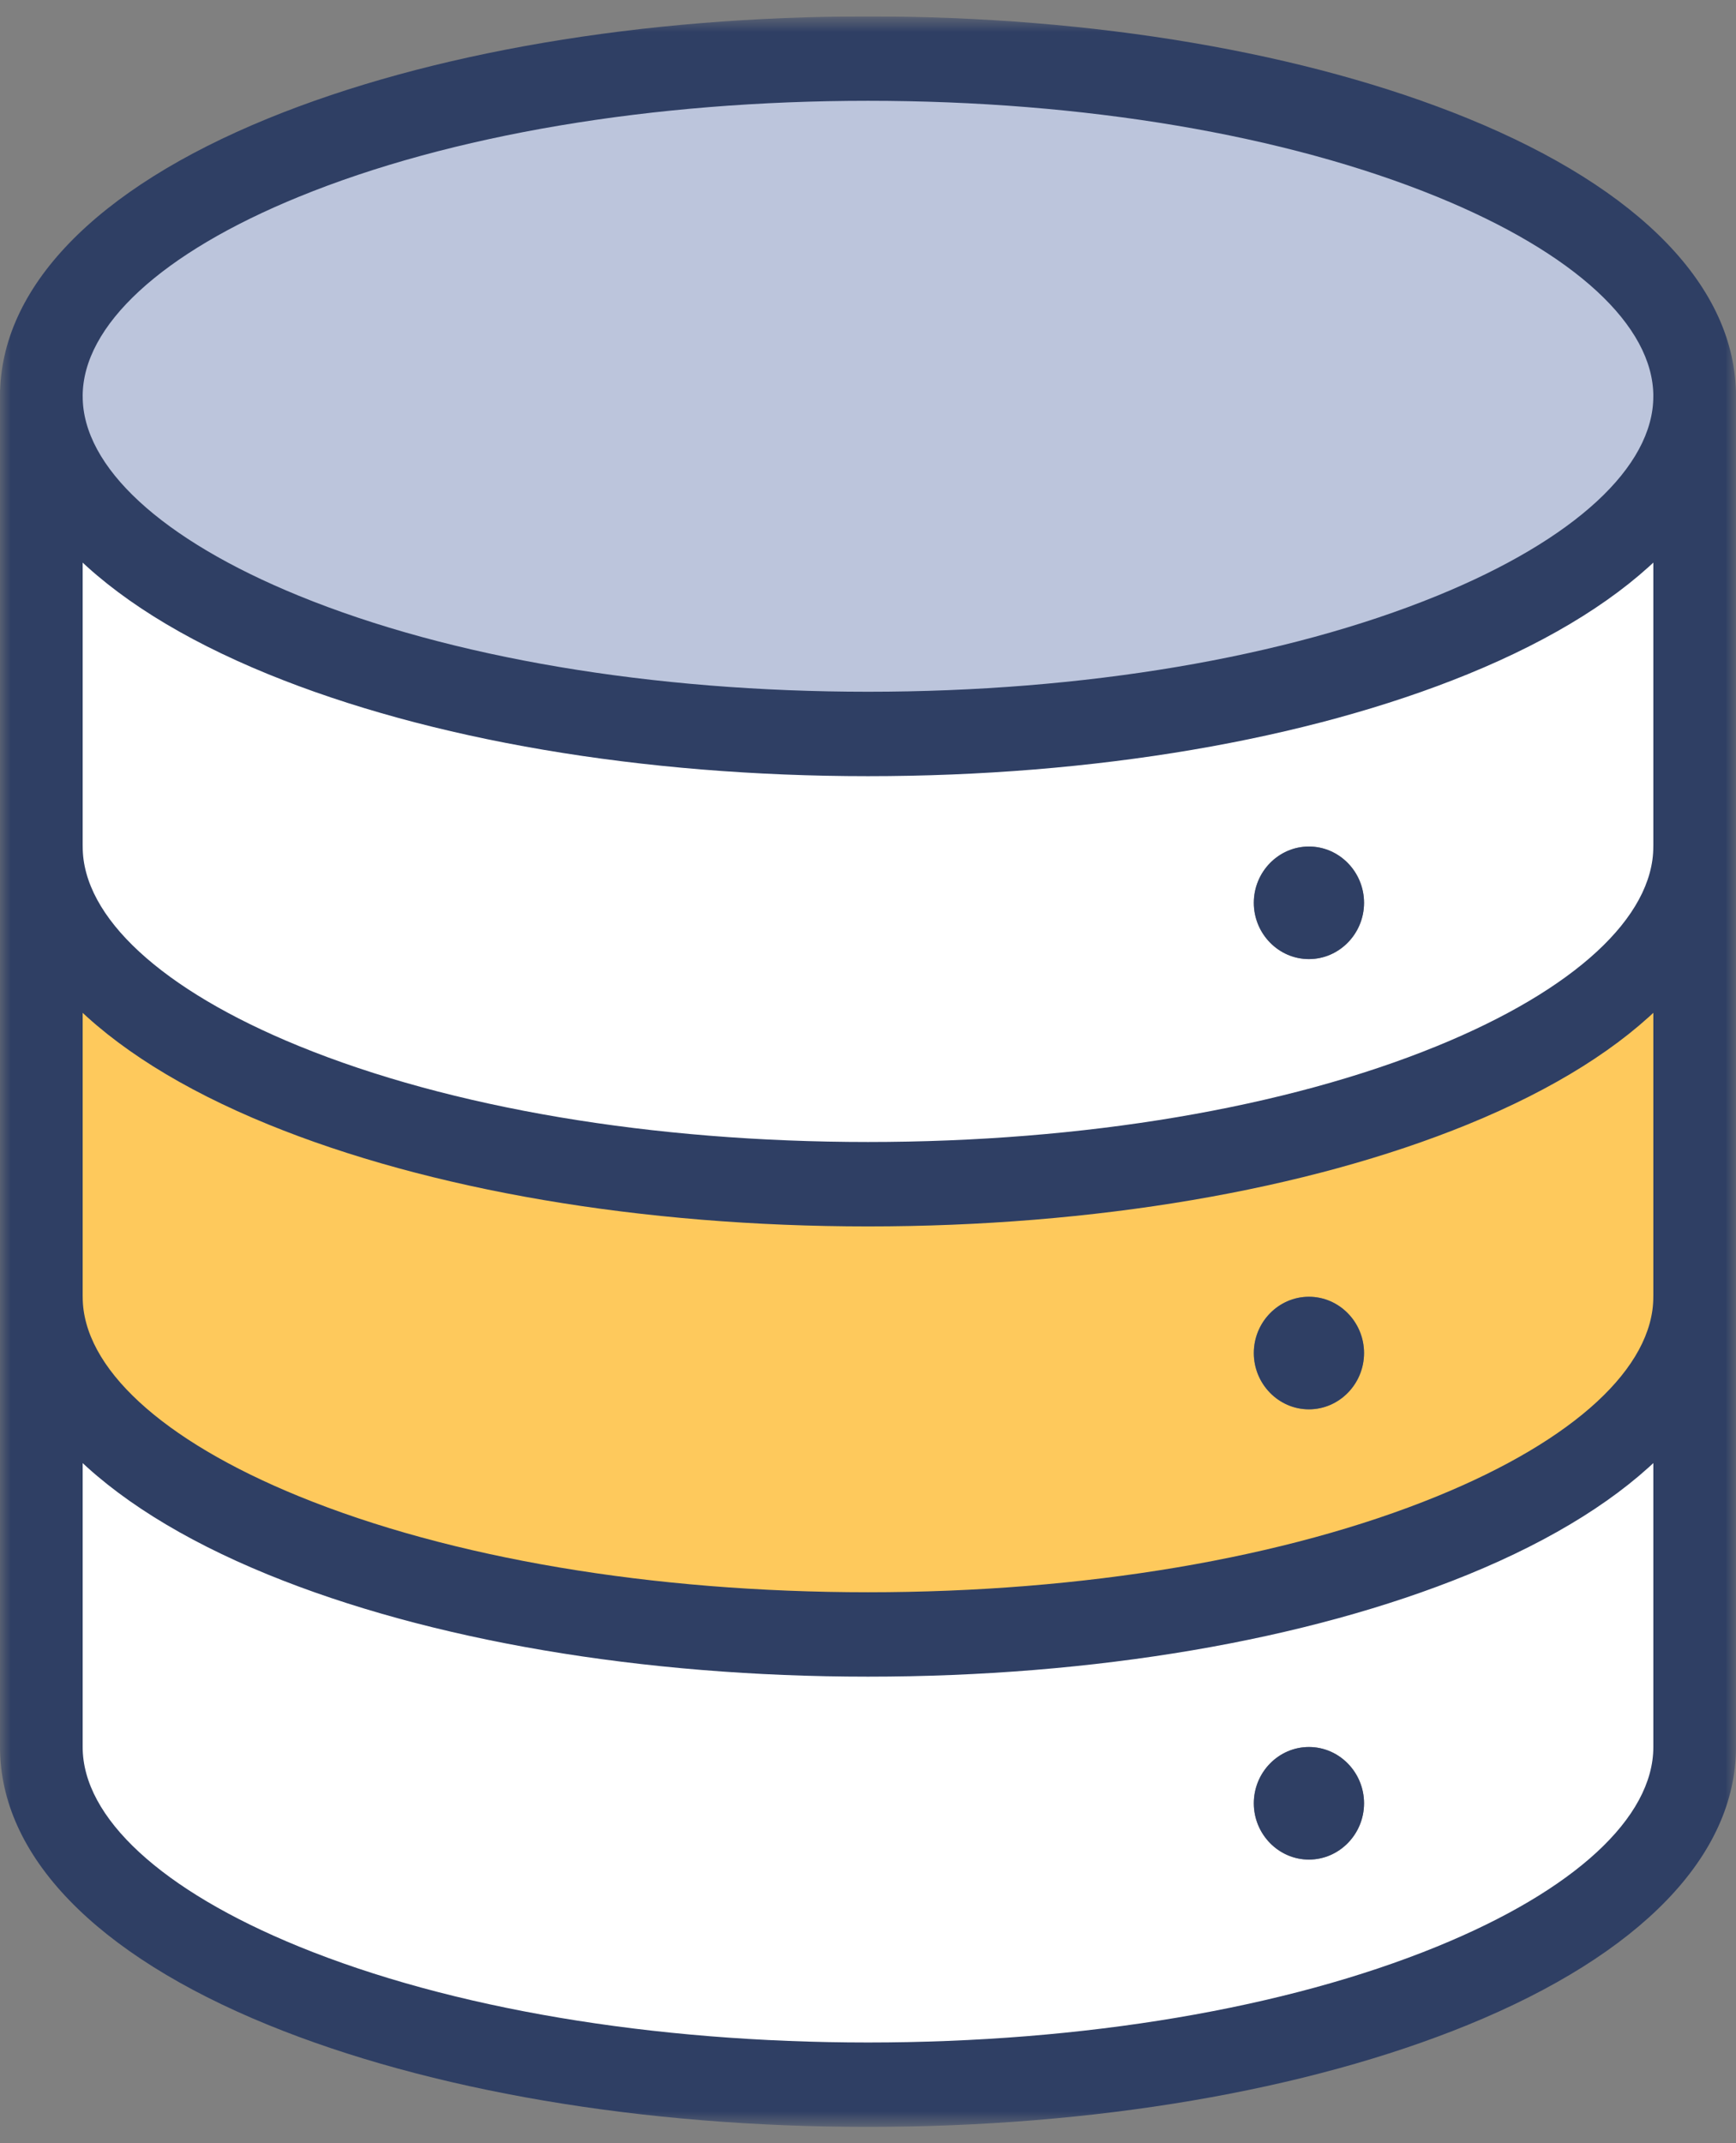<svg width="81" height="100" viewBox="0 0 81 100" fill="none" xmlns="http://www.w3.org/2000/svg">
<rect x="0" y="0" width="81" height="100" fill="#808080" stroke="none"/>
<g clip-path="url(#clip0_202_57)">
<mask id="mask0_202_57" style="mask-type:luminance" maskUnits="userSpaceOnUse" x="0" y="0" width="81" height="100">
<path d="M81 0.765H0V99.235H81V0.765Z" fill="white"/>
</mask>
<g mask="url(#mask0_202_57)">
<path d="M61.072 86.762C62.487 86.762 63.644 85.58 63.644 84.136C63.644 82.692 62.487 81.51 61.072 81.51C59.658 81.51 58.501 82.692 58.501 84.136C58.501 85.58 59.658 86.762 61.072 86.762ZM79.073 81.51C79.073 90.202 61.793 97.265 40.501 97.265C19.21 97.265 1.93 90.202 1.93 81.51V60.503C1.93 69.195 19.21 76.258 40.501 76.258C61.793 76.258 79.073 69.195 79.073 60.503V81.51Z" fill="white"/>
<path d="M61.072 65.756C62.487 65.756 63.644 64.574 63.644 63.13C63.644 61.686 62.487 60.504 61.072 60.504C59.658 60.504 58.501 61.686 58.501 63.13C58.501 64.574 59.658 65.756 61.072 65.756ZM79.073 60.504C79.073 69.196 61.793 76.26 40.501 76.26C19.21 76.26 1.93 69.196 1.93 60.504V39.497C1.93 48.189 19.21 55.252 40.501 55.252C61.793 55.252 79.073 48.189 79.073 39.497V60.504Z" fill="#FEC95C"/>
<path d="M61.072 44.748C62.487 44.748 63.644 43.566 63.644 42.122C63.644 40.678 62.487 39.496 61.072 39.496C59.658 39.496 58.501 40.678 58.501 42.122C58.501 43.566 59.658 44.748 61.072 44.748ZM79.073 39.496C79.073 48.188 61.793 55.252 40.501 55.252C19.21 55.252 1.93 48.188 1.93 39.496V18.489C1.93 27.181 19.21 34.245 40.501 34.245C61.793 34.245 79.073 27.181 79.073 18.489V39.496Z" fill="white"/>
<path d="M79.073 18.491C79.073 27.182 61.793 34.246 40.501 34.246C19.21 34.246 1.93 27.182 1.93 18.491C1.93 9.799 19.21 2.735 40.501 2.735C61.793 2.735 79.073 9.799 79.073 18.491Z" fill="#BCC5DC"/>
<path d="M61.073 39.497C62.488 39.497 63.645 40.679 63.645 42.123C63.645 43.567 62.488 44.749 61.073 44.749C59.659 44.749 58.502 43.567 58.502 42.123C58.502 40.679 59.659 39.497 61.073 39.497Z" fill="#2F3F64"/>
<path d="M61.073 60.503C62.488 60.503 63.645 61.685 63.645 63.129C63.645 64.573 62.488 65.755 61.073 65.755C59.659 65.755 58.502 64.573 58.502 63.129C58.502 61.685 59.659 60.503 61.073 60.503Z" fill="#2F3F64"/>
<path d="M61.073 81.511C62.488 81.511 63.645 82.692 63.645 84.137C63.645 85.581 62.488 86.763 61.073 86.763C59.659 86.763 58.502 85.581 58.502 84.137C58.502 82.692 59.659 81.511 61.073 81.511Z" fill="#2F3F64"/>
<path d="M40.5 36.214C29.964 36.214 20.025 34.524 12.513 31.455C4.445 28.159 0 23.554 0 18.489C0 13.425 4.445 8.82 12.513 5.524C20.025 2.455 29.964 0.765 40.5 0.765C51.036 0.765 60.975 2.455 68.487 5.524C76.555 8.82 81 13.425 81 18.489C81 23.554 76.555 28.159 68.487 31.455C60.975 34.524 51.036 36.214 40.5 36.214ZM40.5 4.703C30.442 4.703 21.012 6.292 13.947 9.181C7.534 11.8 3.857 15.194 3.857 18.489C3.857 21.785 7.534 25.179 13.947 27.798C21.015 30.686 30.442 32.275 40.5 32.275C50.557 32.275 59.988 30.686 67.053 27.798C73.466 25.179 77.143 21.785 77.143 18.489C77.143 15.194 73.466 11.8 67.053 9.181C59.985 6.292 50.557 4.703 40.5 4.703Z" fill="#2F3F64"/>
<path d="M40.5 57.221C29.964 57.221 20.025 55.53 12.513 52.461C4.445 49.166 0 44.56 0 39.496C0 38.409 0.865 37.526 1.929 37.526C2.993 37.526 3.857 38.409 3.857 39.496C3.857 42.791 7.534 46.185 13.947 48.805C21.015 51.693 30.442 53.282 40.5 53.282C50.557 53.282 59.988 51.693 67.053 48.805C73.466 46.185 77.143 42.791 77.143 39.496C77.143 38.409 78.007 37.526 79.071 37.526C80.135 37.526 81 38.409 81 39.496C81 44.56 76.555 49.166 68.487 52.461C60.975 55.53 51.036 57.221 40.5 57.221Z" fill="#2F3F64"/>
<path d="M40.5 78.228C29.964 78.228 20.025 76.538 12.513 73.469C4.445 70.173 0 65.568 0 60.504C0 59.417 0.865 58.534 1.929 58.534C2.993 58.534 3.857 59.417 3.857 60.504C3.857 63.799 7.534 67.193 13.947 69.812C21.015 72.701 30.442 74.29 40.5 74.29C50.557 74.29 59.988 72.701 67.053 69.812C73.466 67.193 77.143 63.799 77.143 60.504C77.143 59.417 78.007 58.534 79.071 58.534C80.135 58.534 81 59.417 81 60.504C81 65.568 76.555 70.173 68.487 73.469C60.975 76.538 51.036 78.228 40.5 78.228Z" fill="#2F3F64"/>
<path d="M40.5 99.236C29.964 99.236 20.025 97.545 12.513 94.477C4.445 91.181 0 86.576 0 81.511V18.49C0 17.404 0.865 16.52 1.929 16.52C2.993 16.52 3.857 17.404 3.857 18.49V81.511C3.857 84.807 7.534 88.201 13.947 90.82C21.015 93.708 30.442 95.297 40.5 95.297C50.557 95.297 59.988 93.708 67.053 90.82C73.466 88.201 77.143 84.807 77.143 81.511V18.49C77.143 17.404 78.007 16.52 79.071 16.52C80.135 16.52 81 17.404 81 18.49V81.511C81 86.576 76.555 91.181 68.487 94.477C60.975 97.545 51.036 99.236 40.5 99.236Z" fill="#2F3F64"/>
</g>
</g>
<defs>
<clipPath id="clip0_202_57">
<rect width="81" height="98.471" fill="white" transform="translate(0 0.765)"/>
</clipPath>
</defs>
</svg>
